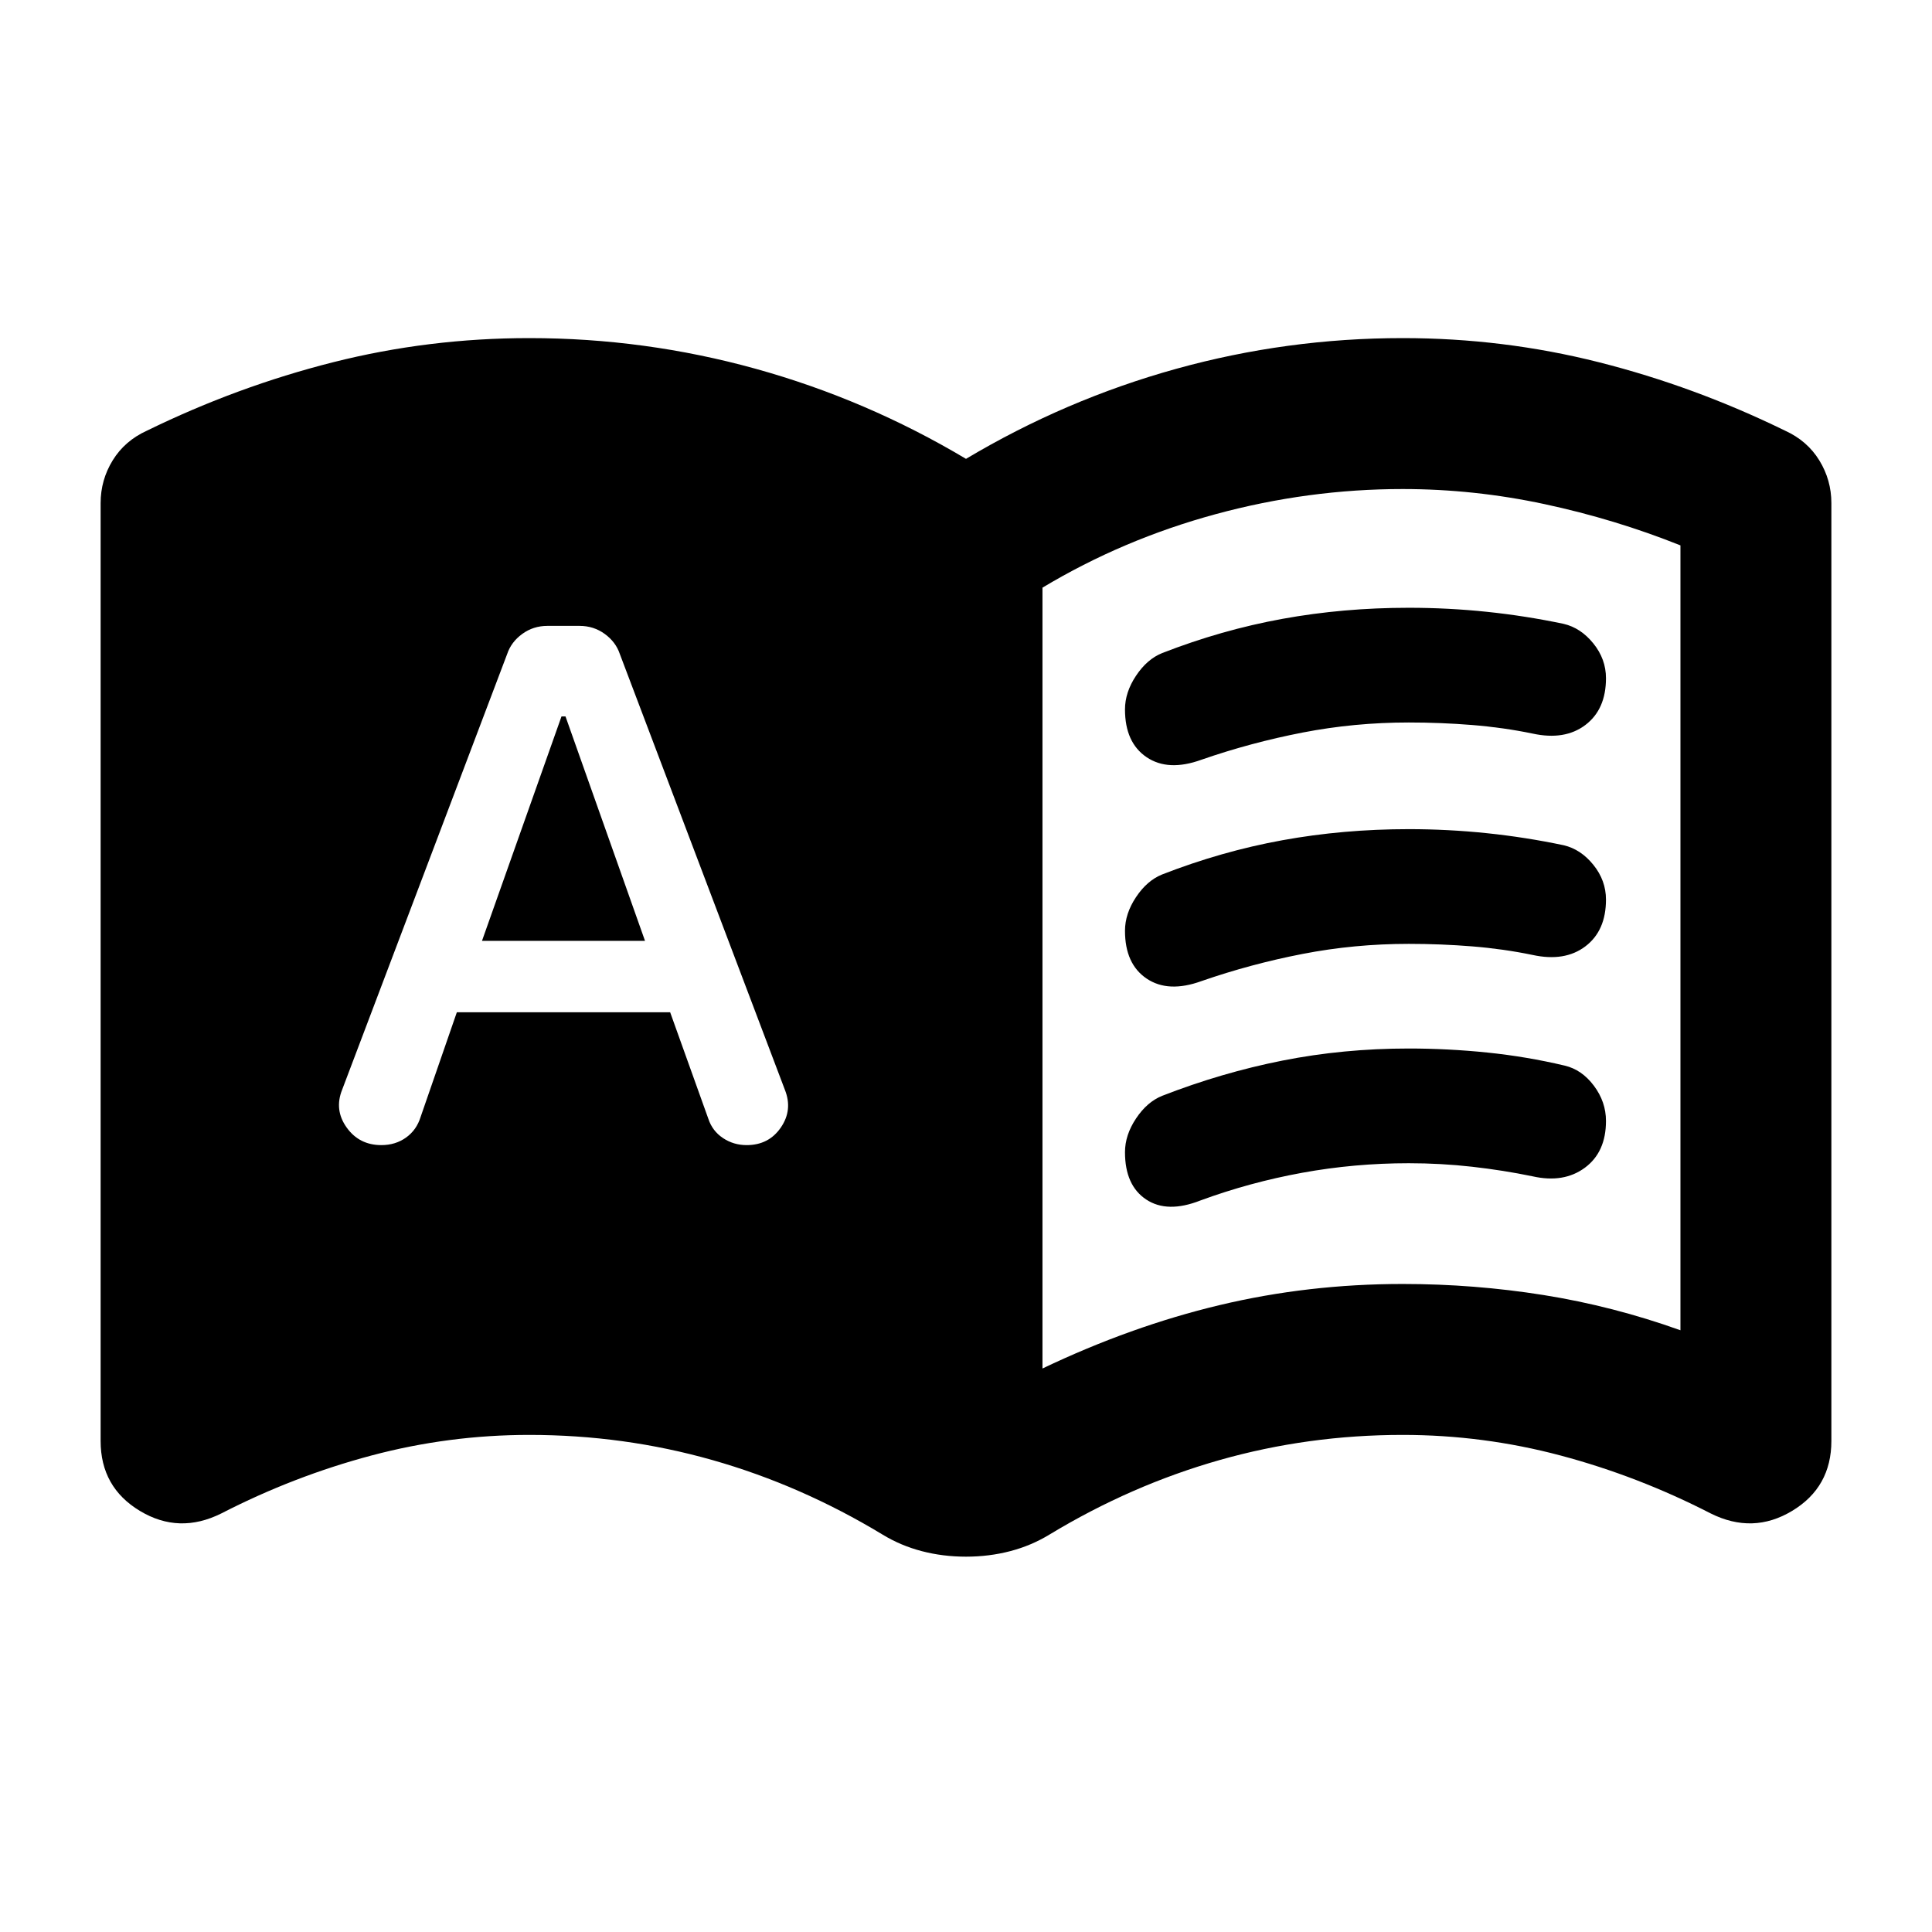 <svg xmlns="http://www.w3.org/2000/svg" height="24" viewBox="0 -960 960 960" width="24"><path d="M239.5-492.5 279-604h2l39.5 111.5h-81ZM518-280q44-21 88-31.5t91-10.5q35.5 0 70 5.5t68 17.5v-390q-32.5-13-67.5-20.5T697-717q-47 0-93 12.5T518-668v388ZM227-457h106l19 53q2 6 7.25 9.5T371-391q11 0 17-8.75t2-18.75L308-635q-2-6-7.5-10t-12.5-4h-16q-7 0-12.5 4t-7.5 10l-82 216.5q-4 10 2.25 18.75T189.5-391q7 0 12.25-3.75T209-405l18-52Zm253 270.5q-11.5 0-22-2.75t-19.5-8.25Q398-222 354-234.5T263-247q-40 0-78.5 10.25T110-208q-21 10.5-40.5-1.25T50-244v-466q0-11.5 6-21.25T73-746q45-22 92.5-34t97.5-12q57.5 0 112.5 15.25T480-732q49.5-29.5 104.5-44.75T697-792q50 0 97.5 12t92.5 34q11 5 17 14.75t6 21.25v466q0 23-19.5 34.75T850-208q-36-18.5-74.5-28.75T697-247q-47 0-91 12.5t-84.5 37q-9 5.5-19.5 8.25t-22 2.75Zm79-421q0-8.5 5.5-16.75t13-11.25q29.5-11.5 59.75-17T700-658q19.5 0 38.75 2t38.25 6q8.5 2 14.75 9.75T798-623q0 15.5-10.25 23.25t-26.25 4.25q-14.5-3-30-4.25T700-601q-27 0-52.75 5T597-582.5q-16.5 6-27.25-1.25T559-607.5Zm0 220q0-8.5 5.5-16.75t13-11.25Q607-427 637.25-433t62.75-6q19.5 0 39 2t38.5 6.5q8.5 2 14.5 10t6 17.5q0 15.5-10.5 23.25t-26 4.25q-14.5-3-30-4.75T700-382q-27 0-53 4.75t-50.5 13.75q-16.5 6.5-27-.5T559-387.5Zm0-110q0-8.5 5.5-16.75t13-11.25q29.5-11.5 59.75-17T700-548q19.5 0 38.75 2t38.25 6q8.5 2 14.75 9.75T798-513q0 15.5-10.25 23.25t-26.25 4.25q-14.5-3-30-4.25T700-491q-27 0-52.75 5T597-472.5q-16.5 6-27.25-1.25T559-497.5Z"/></svg>
